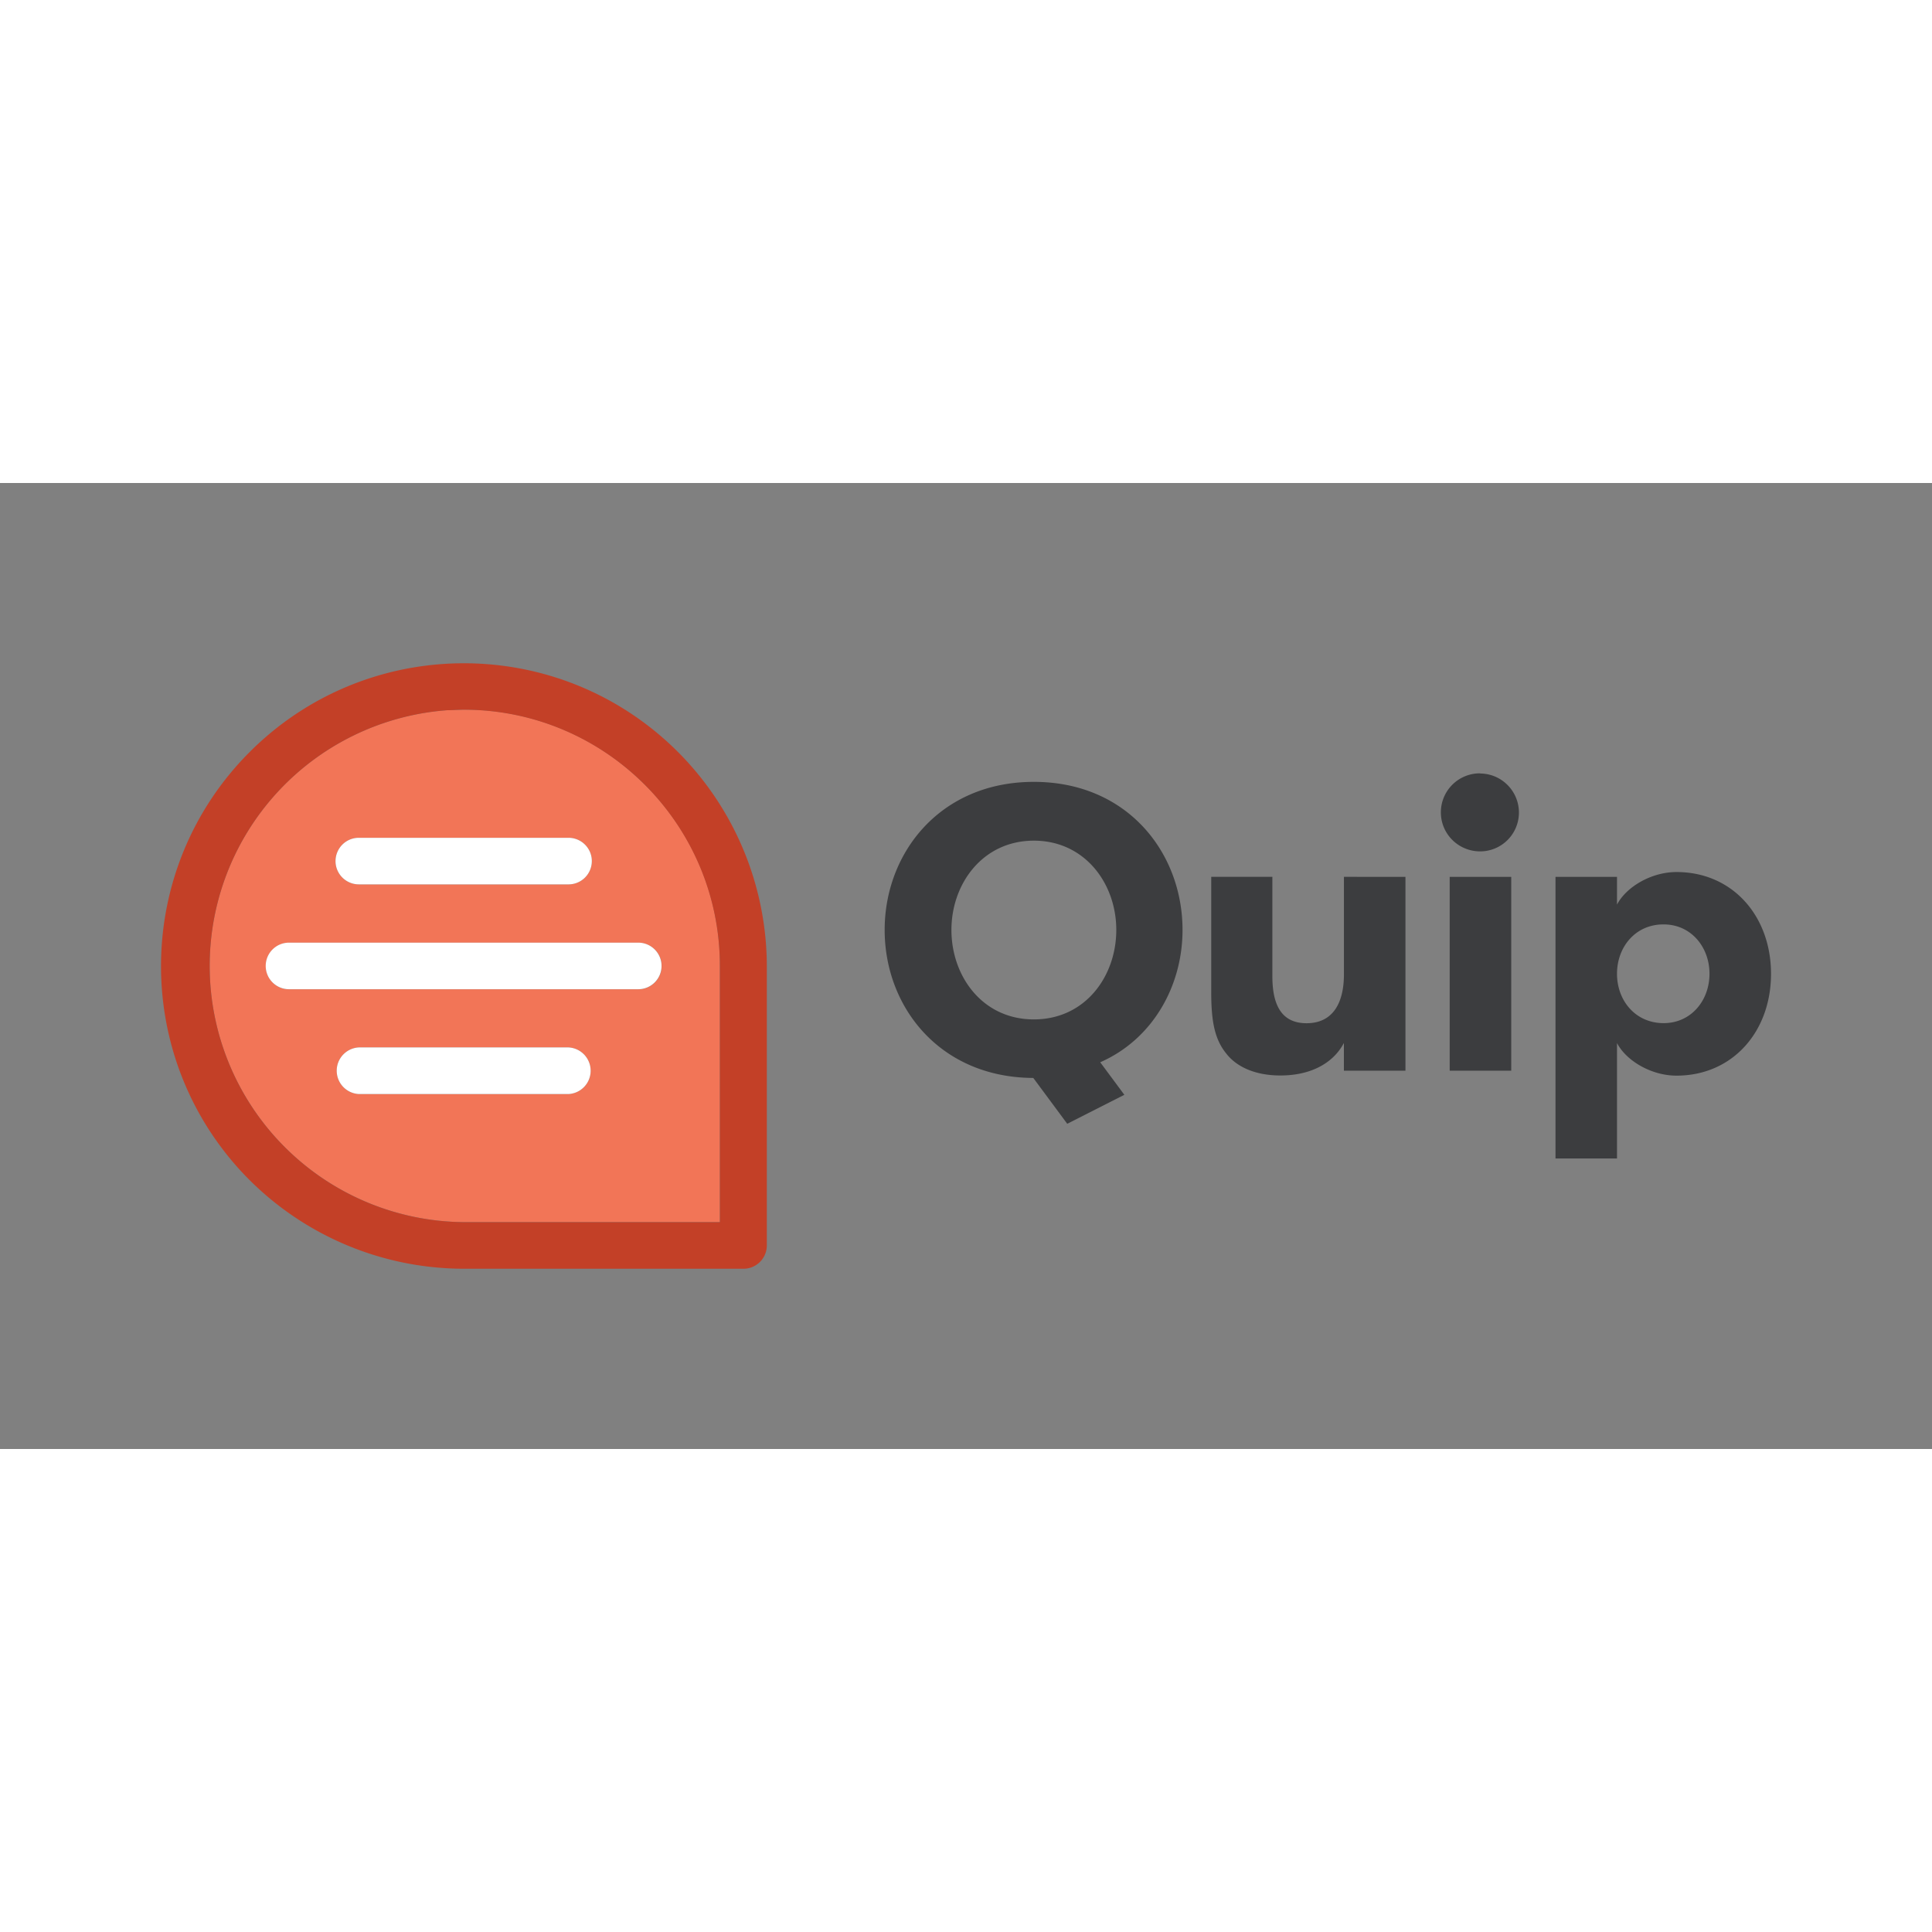 <svg xmlns="http://www.w3.org/2000/svg" viewBox="0 0 120 60" height="1em" width="1em">
  <rect x="0" y="0" width="120" height="60" fill="#808080" stroke="none"/>
  <path d="M39.694 18.398a15.76 15.76 0 0 0-10.887-4.319l-1.024.032A15.92 15.92 0 0 0 28.8 45.908h15.912V30c.02-4.398-1.8-8.604-5.018-11.602zm-17.407 3.64h13.024c.517 0 .995.275 1.253.723s.26 1 0 1.447-.736.723-1.253.723H22.288c-.517 0-.995-.275-1.253-.723s-.26-1 0-1.447.736-.723 1.253-.723zm13.024 15.916H22.288a1.45 1.45 0 0 1 0-2.896h13.024a1.45 1.45 0 0 1 0 2.896zM41.096 30c0 .384-.152.75-.424 1.023s-.64.424-1.023.424H17.957c-.517 0-.995-.275-1.253-.723s-.26-1 0-1.447.736-.723 1.253-.723H39.65c.384 0 .75.152 1.023.424s.424.64.424 1.023z" fill="#f27557"/>
  <path d="M41.68 16.29c-7.405-6.95-18.99-6.764-26.17.416s-7.365 18.765-.416 26.17A18.88 18.88 0 0 0 28.8 48.804h17.383a1.45 1.45 0 0 0 1.446-1.446V30a18.88 18.88 0 0 0-5.95-13.711zm3.033 29.62H28.8a15.92 15.92 0 0 1-1.016-31.797c.34 0 .687-.032 1.024-.032 8.786.01 15.904 7.134 15.904 15.92z" fill="#c34027"/>
  <path d="M35.312 35.057H22.288a1.45 1.45 0 0 0 0 2.896h13.024a1.45 1.45 0 0 0 0-2.896zM22.288 24.93h13.024c.517 0 .995-.275 1.253-.723s.26-1 0-1.447a1.45 1.45 0 0 0-1.253-.723H22.288c-.517 0-.995.275-1.253.723s-.26 1 0 1.447a1.45 1.45 0 0 0 1.253.723zm-4.338 3.62c-.8 0-1.446.647-1.446 1.446s.647 1.446 1.446 1.446h21.693c.8 0 1.446-.647 1.446-1.446s-.647-1.446-1.446-1.446z" fill="#fff"/>
  <path d="M68.337 35.98L69.835 38l-3.547 1.8-2.108-2.847c-5.8-.025-9.232-4.403-9.232-9.193s3.45-9.197 9.266-9.197 9.235 4.407 9.235 9.197c0 3.5-1.866 6.796-5.114 8.22zm.998-8.22c0-2.874-1.947-5.545-5.12-5.545s-5.12 2.67-5.12 5.545 1.922 5.557 5.12 5.557 5.12-2.683 5.12-5.557zm17.96-3.296v12.04h-3.823V34.78c-.673 1.272-2.073 2.02-3.946 2.02-1.548 0-2.72-.525-3.37-1.374-.75-.924-.925-2.108-.925-3.832v-7.132h3.798v6.17c0 1.724.523 2.922 2.123 2.922s2.322-1.2 2.322-3.047v-6.045zm4.648-6.42c1.334.014 2.406 1.103 2.4 2.437a2.41 2.41 0 0 1-2.426 2.4c-1.336-.01-2.417-1.08-2.422-2.414a2.42 2.42 0 0 1 2.449-2.433zm-1.9 6.42h3.823v12.04h-3.823zm10.392 1.723c.575-1.1 2.123-2.023 3.696-2.023 3.472 0 5.87 2.723 5.87 6.323s-2.397 6.323-5.87 6.323c-1.573 0-3.12-.924-3.696-2.023v7.168h-3.82V24.464h3.82zm0 4.296c0 1.673 1.15 3.066 2.897 3.066 1.7 0 2.847-1.4 2.847-3.066s-1.15-3.066-2.847-3.066c-1.75-.008-2.897 1.4-2.897 3.066z" fill="#3c3d3f"/>
</svg>
